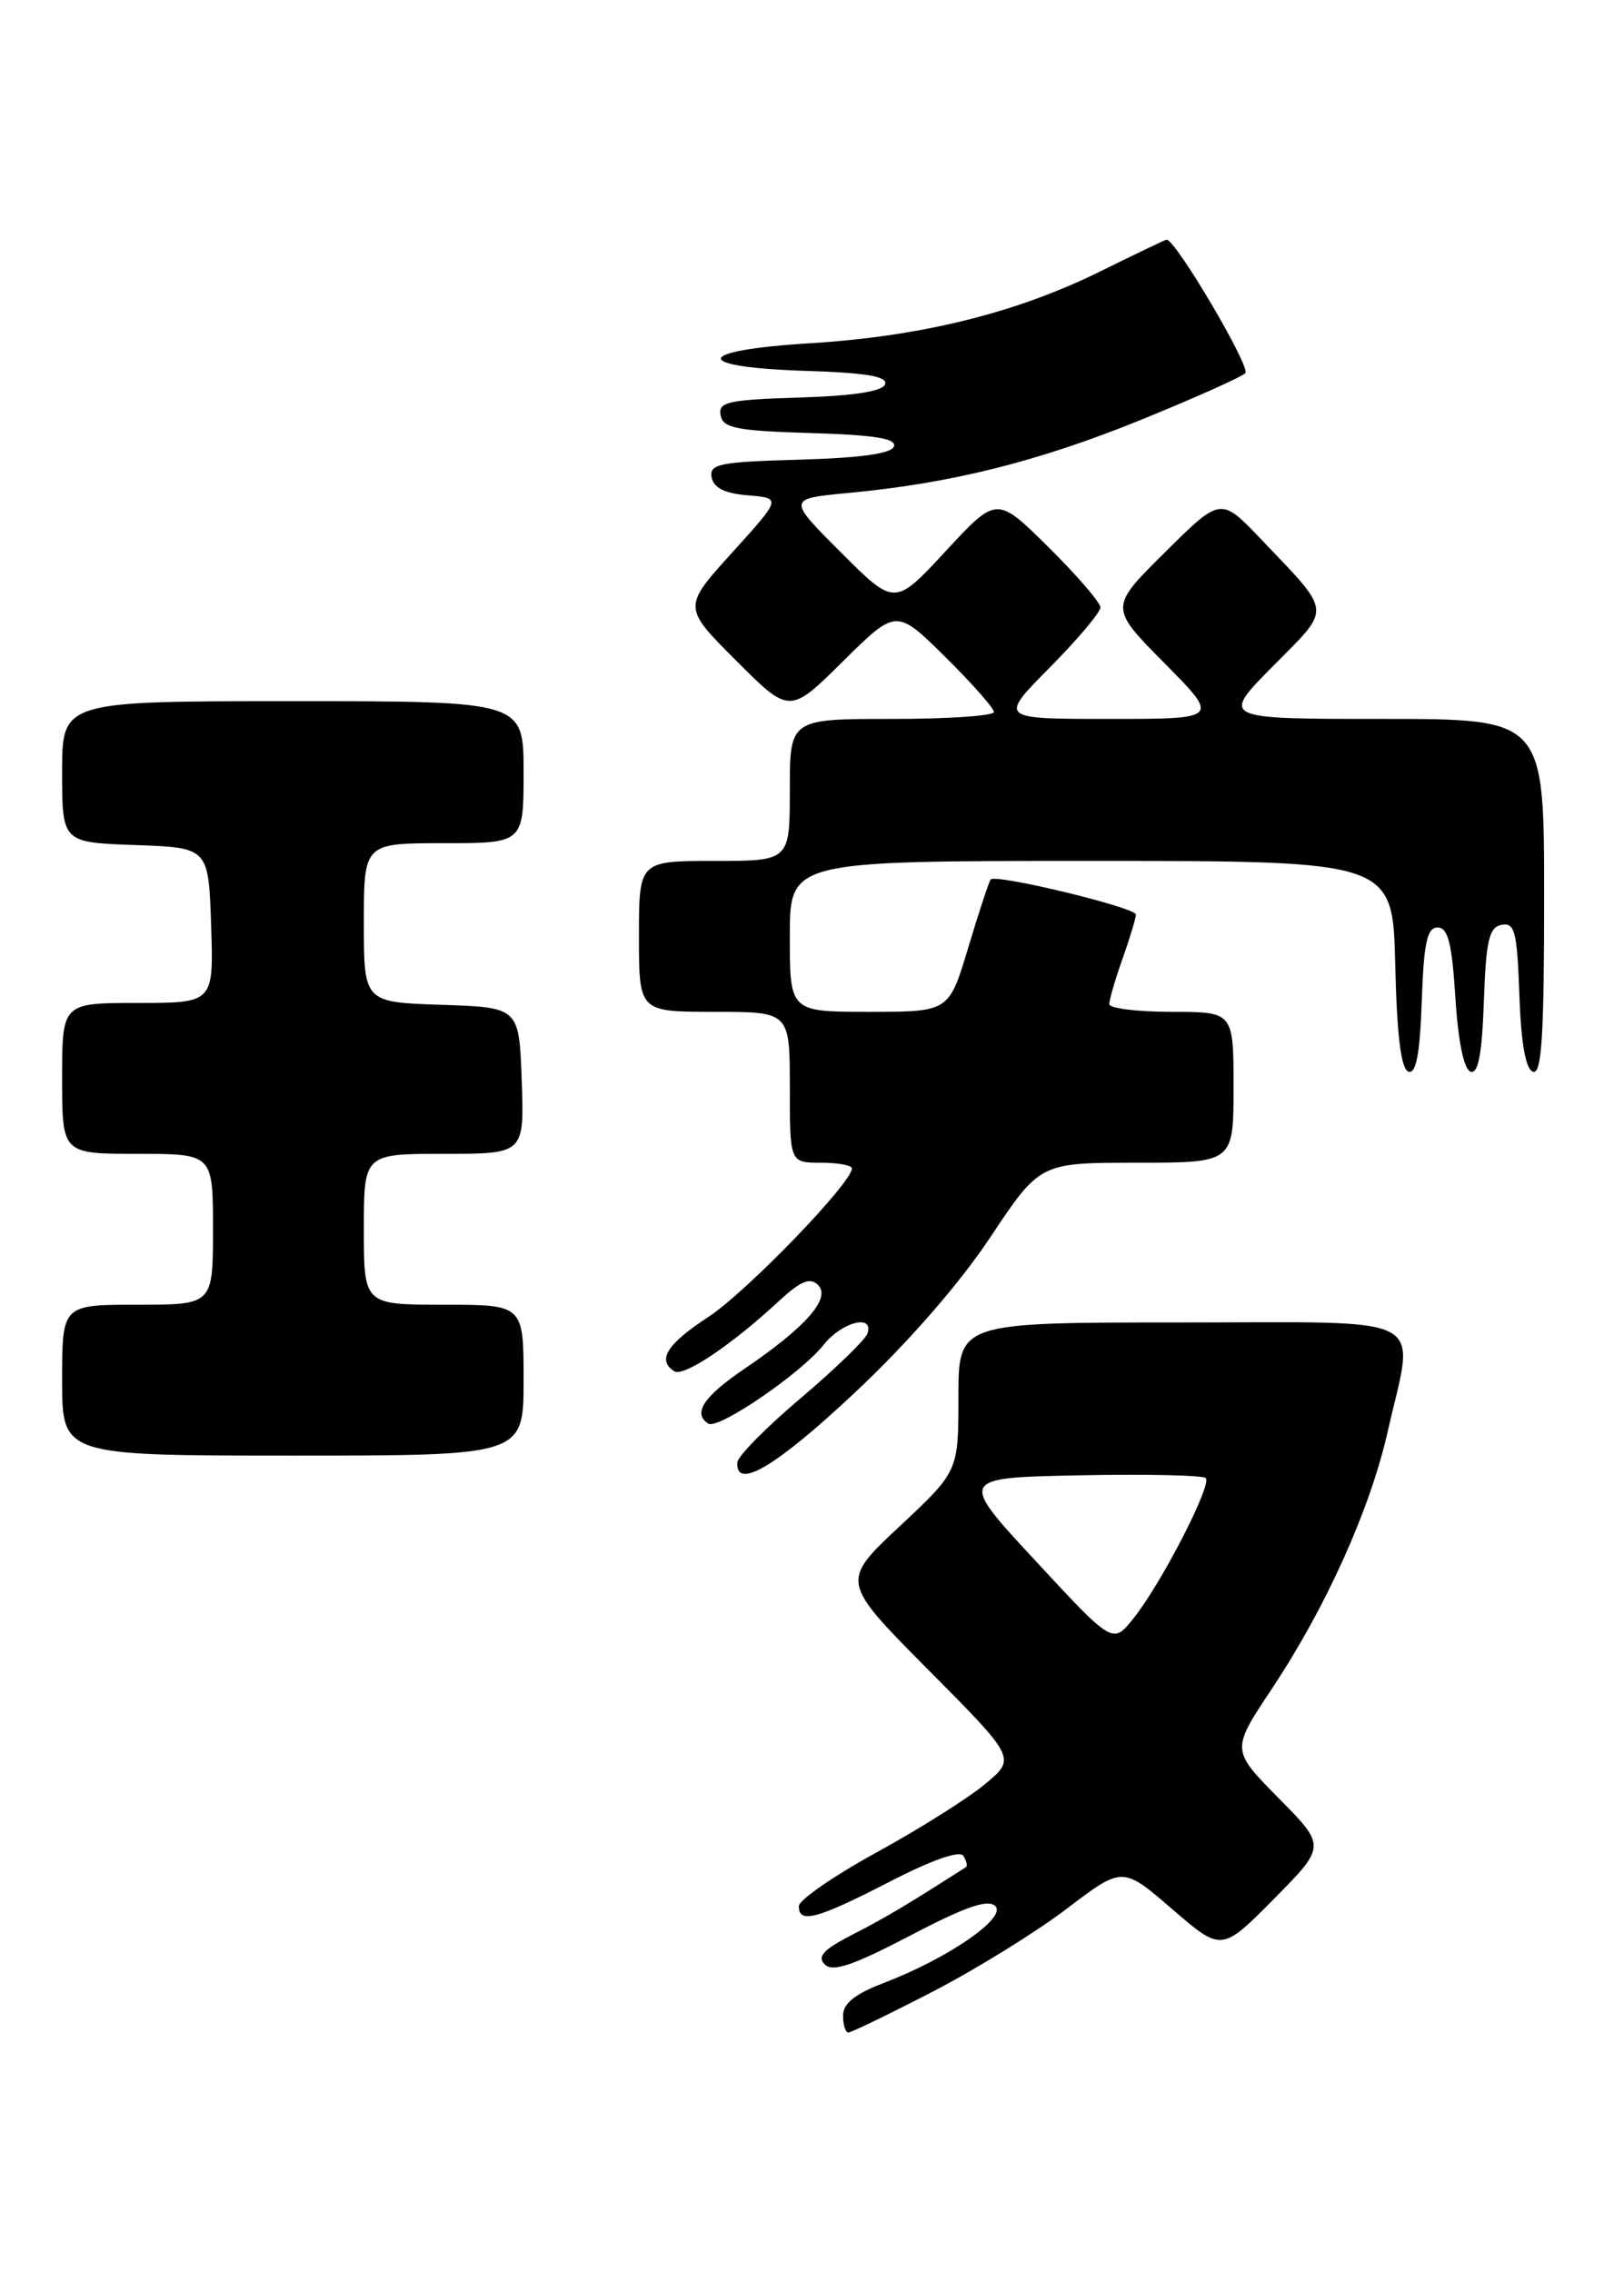 <?xml version="1.0" encoding="UTF-8" standalone="no"?>
<!DOCTYPE svg PUBLIC "-//W3C//DTD SVG 1.1//EN" "http://www.w3.org/Graphics/SVG/1.1/DTD/svg11.dtd" >
<svg xmlns="http://www.w3.org/2000/svg" xmlns:xlink="http://www.w3.org/1999/xlink" version="1.1" viewBox="0 0 183 256">
 <g >
 <path fill="currentColor"
d=" M 105.05 224.42 C 109.93 221.90 116.76 217.68 120.21 215.05 C 126.50 210.27 126.50 210.27 132.08 215.09 C 137.66 219.90 137.66 219.90 143.55 213.95 C 149.43 208.00 149.43 208.00 144.08 202.59 C 138.73 197.17 138.73 197.17 143.30 190.30 C 149.42 181.10 154.39 170.07 156.37 161.30 C 159.43 147.79 161.74 149.00 133.00 149.00 C 108.00 149.00 108.00 149.00 108.00 157.39 C 108.00 165.77 108.00 165.77 101.36 171.98 C 94.73 178.19 94.73 178.19 104.61 188.14 C 114.50 198.10 114.50 198.10 111.00 201.01 C 109.08 202.61 103.57 206.08 98.77 208.71 C 93.97 211.34 90.04 214.06 90.02 214.75 C 89.99 216.78 92.05 216.23 100.21 212.03 C 104.99 209.56 108.16 208.45 108.56 209.10 C 108.91 209.67 109.04 210.23 108.85 210.36 C 102.39 214.51 99.70 216.11 96.11 217.94 C 92.79 219.64 92.04 220.44 92.94 221.33 C 93.83 222.22 96.11 221.45 102.58 218.07 C 108.80 214.81 111.34 213.94 112.16 214.76 C 113.47 216.07 106.81 220.66 99.55 223.43 C 96.34 224.66 95.00 225.73 95.00 227.08 C 95.00 228.14 95.27 229.00 95.59 229.00 C 95.92 229.00 100.17 226.94 105.05 224.42 Z  M 96.30 156.93 C 102.29 151.32 108.10 144.65 111.57 139.43 C 117.18 131.00 117.18 131.00 128.09 131.00 C 139.00 131.00 139.00 131.00 139.00 122.50 C 139.00 114.00 139.00 114.00 132.00 114.00 C 128.15 114.00 125.00 113.61 125.00 113.13 C 125.00 112.64 125.67 110.34 126.50 108.00 C 127.33 105.66 128.00 103.43 128.00 103.04 C 128.00 102.25 112.20 98.43 111.64 99.09 C 111.44 99.31 110.31 102.76 109.11 106.75 C 106.94 114.00 106.94 114.00 97.97 114.00 C 89.00 114.00 89.00 114.00 89.00 105.50 C 89.00 97.00 89.00 97.00 122.97 97.00 C 156.94 97.00 156.94 97.00 157.22 108.67 C 157.41 116.69 157.88 120.46 158.71 120.74 C 159.57 121.03 160.00 118.78 160.21 112.82 C 160.44 106.22 160.81 104.50 162.00 104.50 C 163.17 104.50 163.61 106.27 164.00 112.42 C 164.31 117.33 164.96 120.49 165.71 120.74 C 166.57 121.03 167.00 118.78 167.21 112.83 C 167.45 105.93 167.79 104.47 169.21 104.20 C 170.69 103.91 170.96 104.96 171.21 112.10 C 171.40 117.58 171.92 120.48 172.75 120.75 C 173.72 121.07 174.00 116.70 174.00 101.08 C 174.00 81.00 174.00 81.00 155.78 81.00 C 137.56 81.00 137.56 81.00 143.45 75.05 C 150.10 68.33 150.19 69.25 142.09 60.74 C 137.56 55.99 137.56 55.99 131.28 62.22 C 125.00 68.44 125.00 68.44 131.22 74.72 C 137.44 81.00 137.44 81.00 125.00 81.00 C 112.56 81.00 112.56 81.00 118.28 75.22 C 121.43 72.04 124.00 68.99 124.00 68.44 C 124.00 67.89 121.37 64.84 118.16 61.66 C 112.32 55.88 112.32 55.88 106.57 62.09 C 100.82 68.30 100.82 68.30 94.77 62.25 C 88.71 56.19 88.71 56.19 95.61 55.54 C 107.16 54.46 116.97 52.01 128.50 47.33 C 134.55 44.87 139.88 42.49 140.33 42.04 C 140.98 41.41 132.49 27.00 131.46 27.00 C 131.33 27.00 127.97 28.61 124.00 30.57 C 114.48 35.27 103.84 37.90 91.22 38.68 C 78.06 39.48 77.87 41.38 90.90 41.79 C 97.59 42.00 100.03 42.41 99.74 43.29 C 99.47 44.09 96.22 44.60 90.10 44.79 C 82.01 45.04 80.91 45.29 81.20 46.79 C 81.47 48.24 83.01 48.54 91.33 48.79 C 98.47 49.00 101.03 49.40 100.74 50.29 C 100.47 51.11 97.02 51.59 90.10 51.79 C 81.06 52.04 79.91 52.27 80.19 53.79 C 80.42 54.97 81.68 55.60 84.29 55.81 C 88.06 56.12 88.06 56.12 82.49 62.27 C 76.93 68.41 76.93 68.41 82.96 74.44 C 88.98 80.46 88.98 80.46 94.99 74.51 C 101.00 68.57 101.00 68.57 106.50 74.00 C 109.52 76.99 112.00 79.78 112.00 80.22 C 112.00 80.65 106.83 81.00 100.50 81.00 C 89.00 81.00 89.00 81.00 89.00 89.00 C 89.00 97.00 89.00 97.00 80.50 97.00 C 72.00 97.00 72.00 97.00 72.00 105.50 C 72.00 114.00 72.00 114.00 80.50 114.00 C 89.00 114.00 89.00 114.00 89.00 122.50 C 89.00 131.00 89.00 131.00 92.50 131.00 C 94.42 131.00 96.00 131.29 96.00 131.64 C 96.00 133.27 84.11 145.57 79.83 148.37 C 75.14 151.43 74.00 153.26 75.99 154.50 C 77.05 155.15 82.39 151.57 87.75 146.61 C 90.26 144.29 91.28 143.88 92.19 144.79 C 93.67 146.27 90.79 149.54 83.86 154.24 C 79.27 157.35 78.01 159.27 79.83 160.40 C 80.96 161.09 90.29 154.71 92.78 151.55 C 94.83 148.95 98.50 147.99 97.75 150.25 C 97.52 150.93 94.15 154.20 90.26 157.50 C 86.36 160.80 83.14 164.06 83.09 164.75 C 82.86 167.96 87.45 165.24 96.30 156.93 Z  M 59.00 155.50 C 59.00 147.00 59.00 147.00 50.00 147.00 C 41.00 147.00 41.00 147.00 41.00 138.50 C 41.00 130.00 41.00 130.00 50.04 130.00 C 59.08 130.00 59.08 130.00 58.79 121.75 C 58.50 113.50 58.50 113.50 49.75 113.21 C 41.00 112.92 41.00 112.92 41.00 103.96 C 41.00 95.00 41.00 95.00 50.00 95.00 C 59.00 95.00 59.00 95.00 59.00 87.00 C 59.00 79.00 59.00 79.00 33.00 79.00 C 7.00 79.00 7.00 79.00 7.00 86.96 C 7.00 94.92 7.00 94.92 15.25 95.21 C 23.50 95.50 23.50 95.50 23.79 104.25 C 24.08 113.00 24.08 113.00 15.54 113.00 C 7.00 113.00 7.00 113.00 7.00 121.50 C 7.00 130.00 7.00 130.00 15.50 130.00 C 24.00 130.00 24.00 130.00 24.00 138.50 C 24.00 147.00 24.00 147.00 15.50 147.00 C 7.00 147.00 7.00 147.00 7.00 155.50 C 7.00 164.00 7.00 164.00 33.00 164.00 C 59.00 164.00 59.00 164.00 59.00 155.50 Z  M 116.70 175.87 C 108.01 166.50 108.01 166.50 121.64 166.22 C 129.14 166.07 135.54 166.21 135.87 166.53 C 136.60 167.27 130.82 178.50 127.70 182.37 C 125.39 185.25 125.39 185.25 116.70 175.87 Z "/>
</g>
</svg>